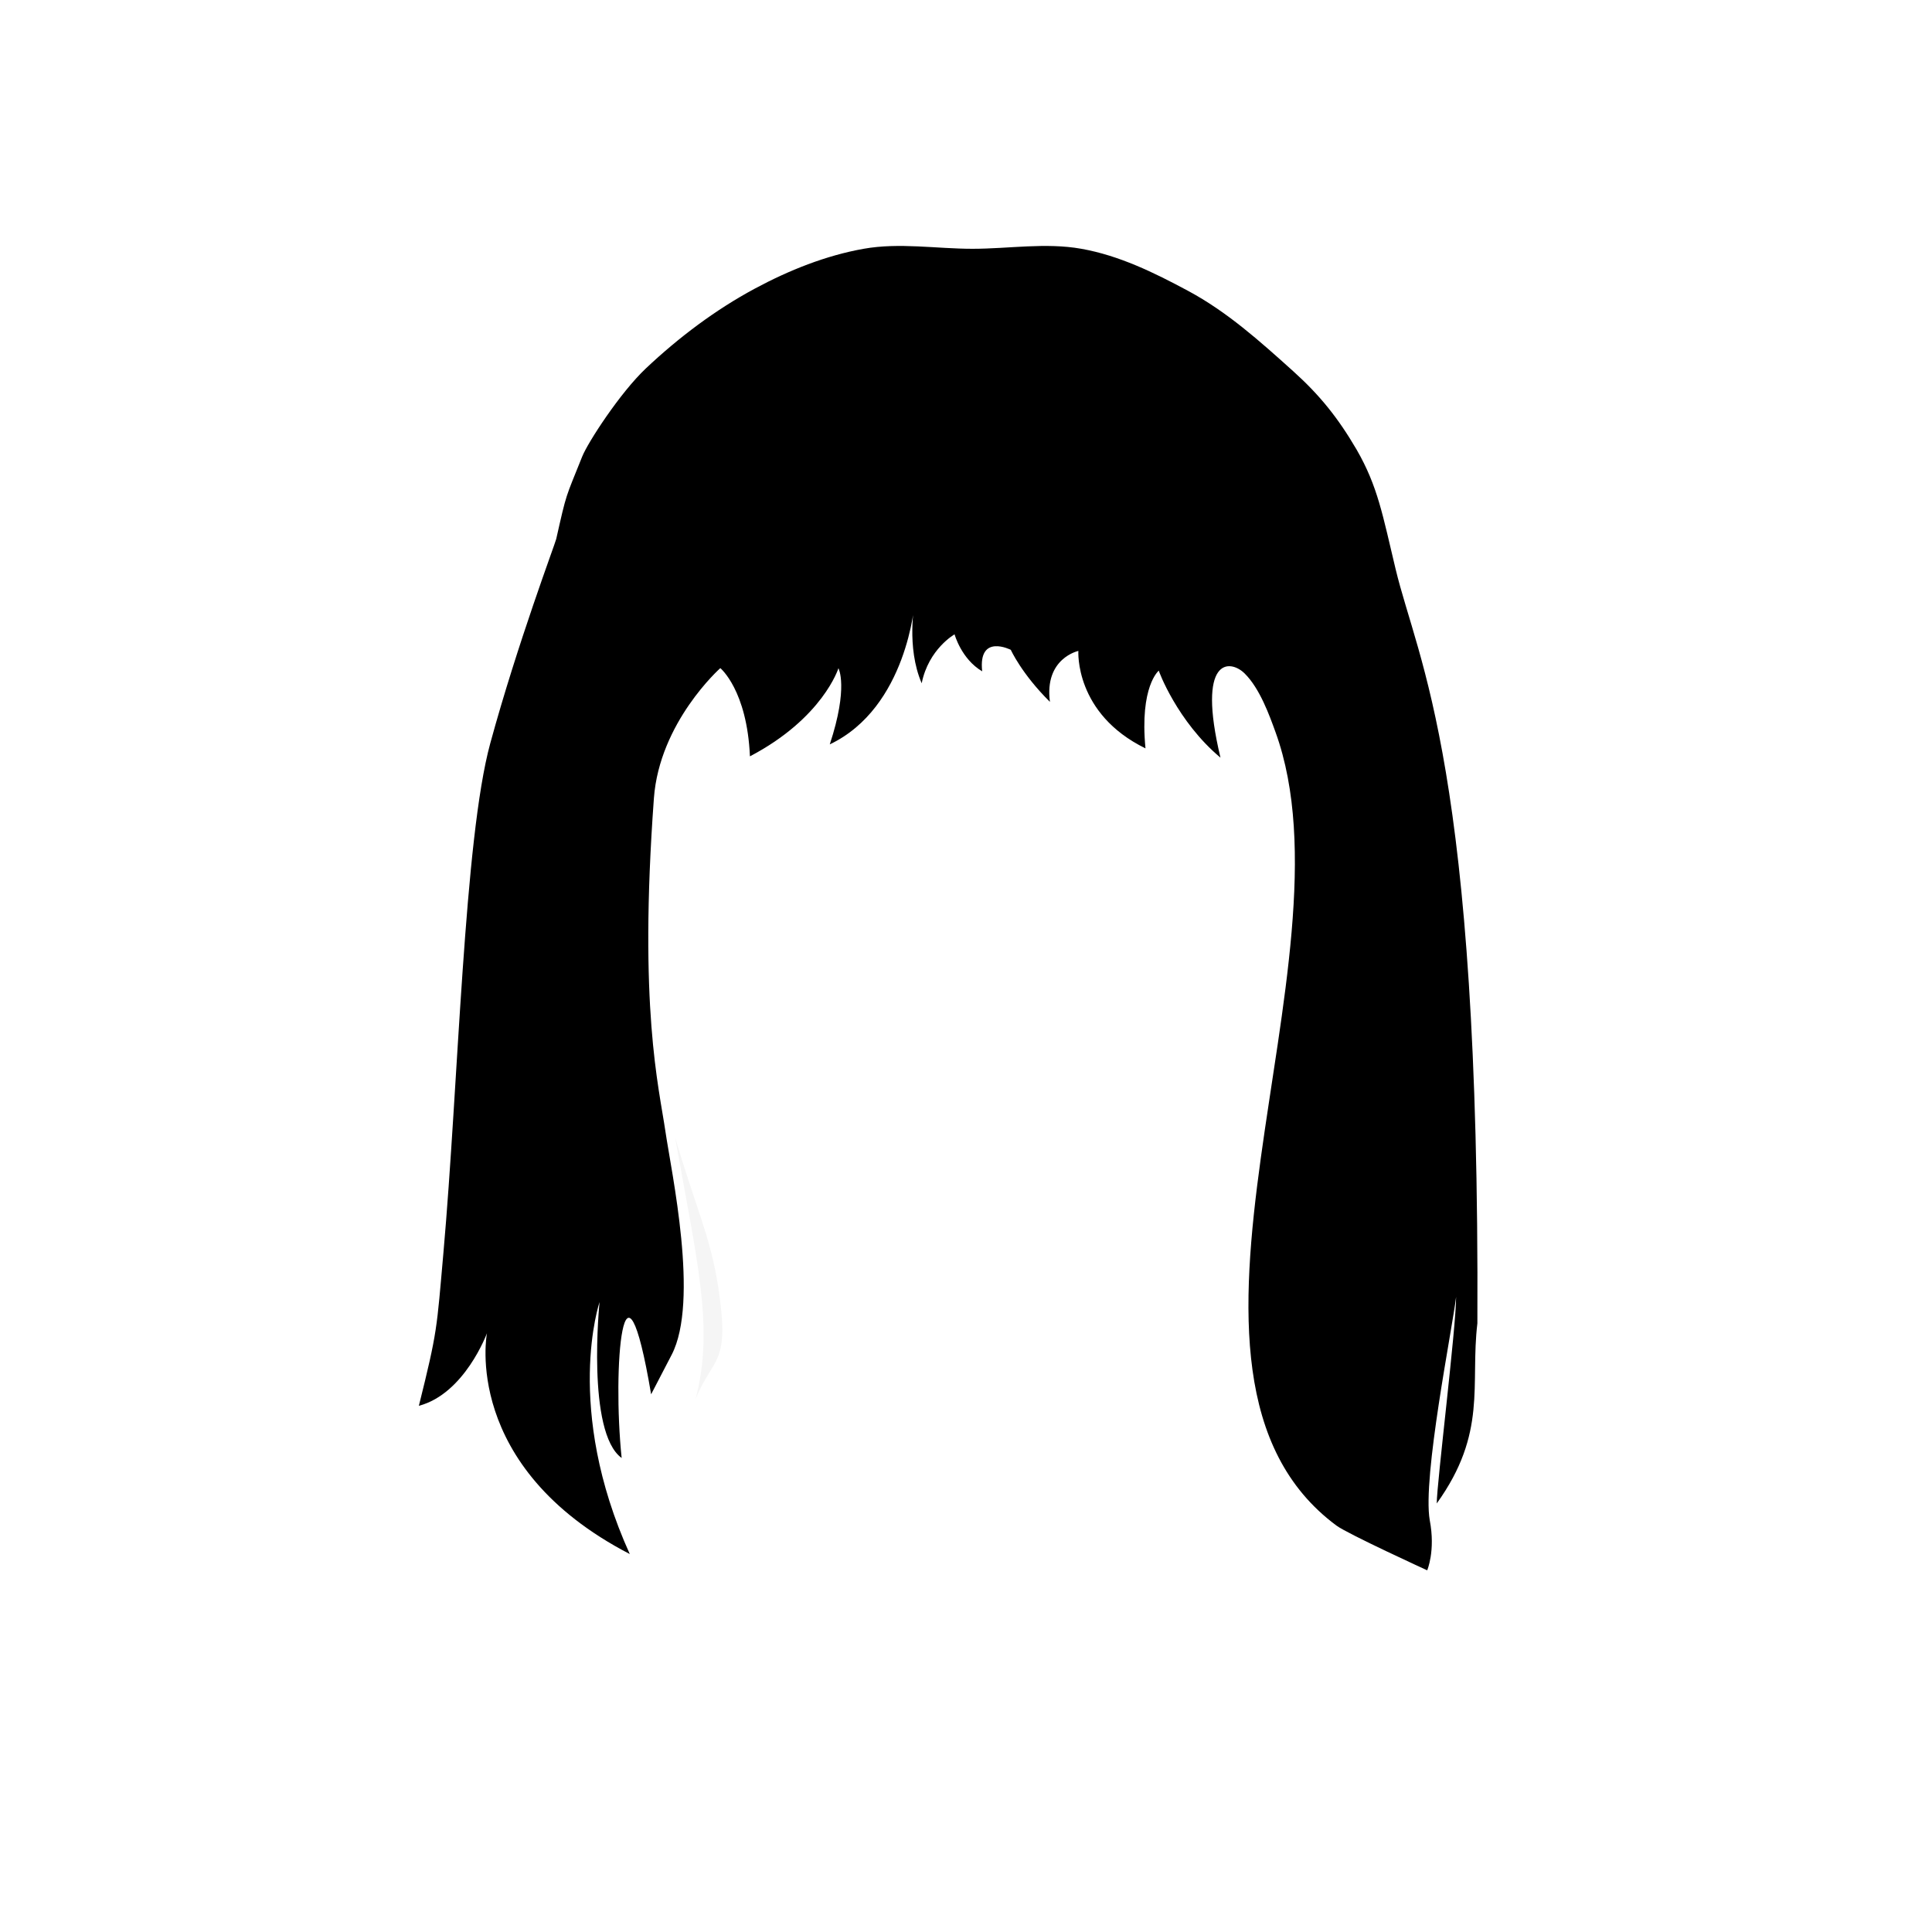 <?xml version="1.0" ?>
<svg xmlns="http://www.w3.org/2000/svg" xmlns:cc="http://creativecommons.org/ns#" xmlns:dc="http://purl.org/dc/elements/1.1/" xmlns:inkscape="http://www.inkscape.org/namespaces/inkscape" xmlns:rdf="http://www.w3.org/1999/02/22-rdf-syntax-ns#" width="124.19mm" height="124.19mm" viewBox="0 0 124.19 124.19" version="1.1" id="svg151">
	<g inkscape:groupmode="layer" id="layer29" inkscape:label="hair_0002" class="hair">
		<path style="display:inline;fill-opacity:1;stroke:none;stroke-width:0.245;stroke-linecap:butt;stroke-linejoin:miter;stroke-miterlimit:4;stroke-dasharray:none;stroke-opacity:1" d="m 41.855,89.626 c -1.785,-10.543 -2.5,-1.723 -1.895,4.094 -2.278,-1.648 -1.42,-10.025 -1.42,-10.025 0,0 -2.315,6.801 1.943,16.2 -10.855,-5.627 -9.182,-14.194 -9.182,-14.194 0,0 -1.428,3.889 -4.376,4.665 1.204,-4.84 1.139,-4.881 1.578,-9.833 0.963,-10.853 1.326,-26.578 3.01,-32.747 1.757,-6.439 4.171,-12.833 4.241,-13.139 0.69,-3.059 0.575,-2.559 1.671,-5.302 0.357,-0.895 2.429,-4.096 4.094,-5.666 2.121,-1.999 4.48,-3.772 6.998,-5.125 2.209,-1.187 4.571,-2.13 6.998,-2.562 2.303,-0.41 4.665,0 6.998,0 2.333,0 4.695,-0.41 6.998,0 2.427,0.433 4.649,1.516 6.858,2.703 2.518,1.353 4.596,3.219 6.764,5.171 1.701,1.532 2.875,2.99 4.069,5.031 1.368,2.372 1.679,4.222 2.505,7.667 1.45,6.051 5.424,12.67 5.26,48.501 -0.471,3.944 0.659,7.028 -2.612,11.577 0,-1.281 1.244,-11.273 1.244,-13.278 -0.233,2.005 -2.177,11.613 -1.693,14.36 0.377,1.965 -0.165,3.216 -0.165,3.216 0,0 -5.105,-2.336 -5.83,-2.873 -13.138,-9.736 1.459,-36.194 -3.921,-51.009 -0.374,-1.031 -1.002,-2.806 -1.99,-3.774 -0.947,-0.928 -3.091,-1.038 -1.547,5.419 -2.788,-2.335 -3.985,-5.6 -3.965,-5.595 0,0 -1.239,0.998 -0.856,4.997 -4.576,-2.236 -4.314,-6.264 -4.314,-6.264 0,0 -2.2,0.469 -1.828,3.275 -1.824,-1.806 -2.515,-3.345 -2.515,-3.345 0,0 -2.106,-1.072 -1.84,1.381 -1.343,-0.791 -1.775,-2.377 -1.775,-2.377 0,0 -1.668,0.935 -2.113,3.145 -1.006,-2.318 -0.451,-5.18 -0.451,-5.18 0,0 -0.477,6.734 -5.458,9.109 1.22,-3.693 0.557,-4.895 0.557,-4.895 0,0 -0.997,3.205 -5.689,5.663 -0.185,-4.261 -1.904,-5.67 -1.904,-5.67 0,0 -3.912,3.471 -4.27,8.375 -0.982,13.447 0.313,18.489 0.739,21.39 0.386,2.635 2.194,10.931 0.402,14.376 z" id="path51665" class="hair"/>
		<path style="fill:#000000;fill-opacity:0.04;stroke:none;stroke-width:0.05;stroke-linecap:butt;stroke-linejoin:miter;stroke-miterlimit:4;stroke-dasharray:none;stroke-opacity:1" d="m 43.392,73.091 c 1.419,8.034 2.525,12.235 1.323,16.834 1.131,-2.779 2.233,-2.109 1.455,-7.177 -0.508,-3.311 -1.467,-5.166 -2.778,-9.657 z" id="path26790"/>
	</g>
</svg>